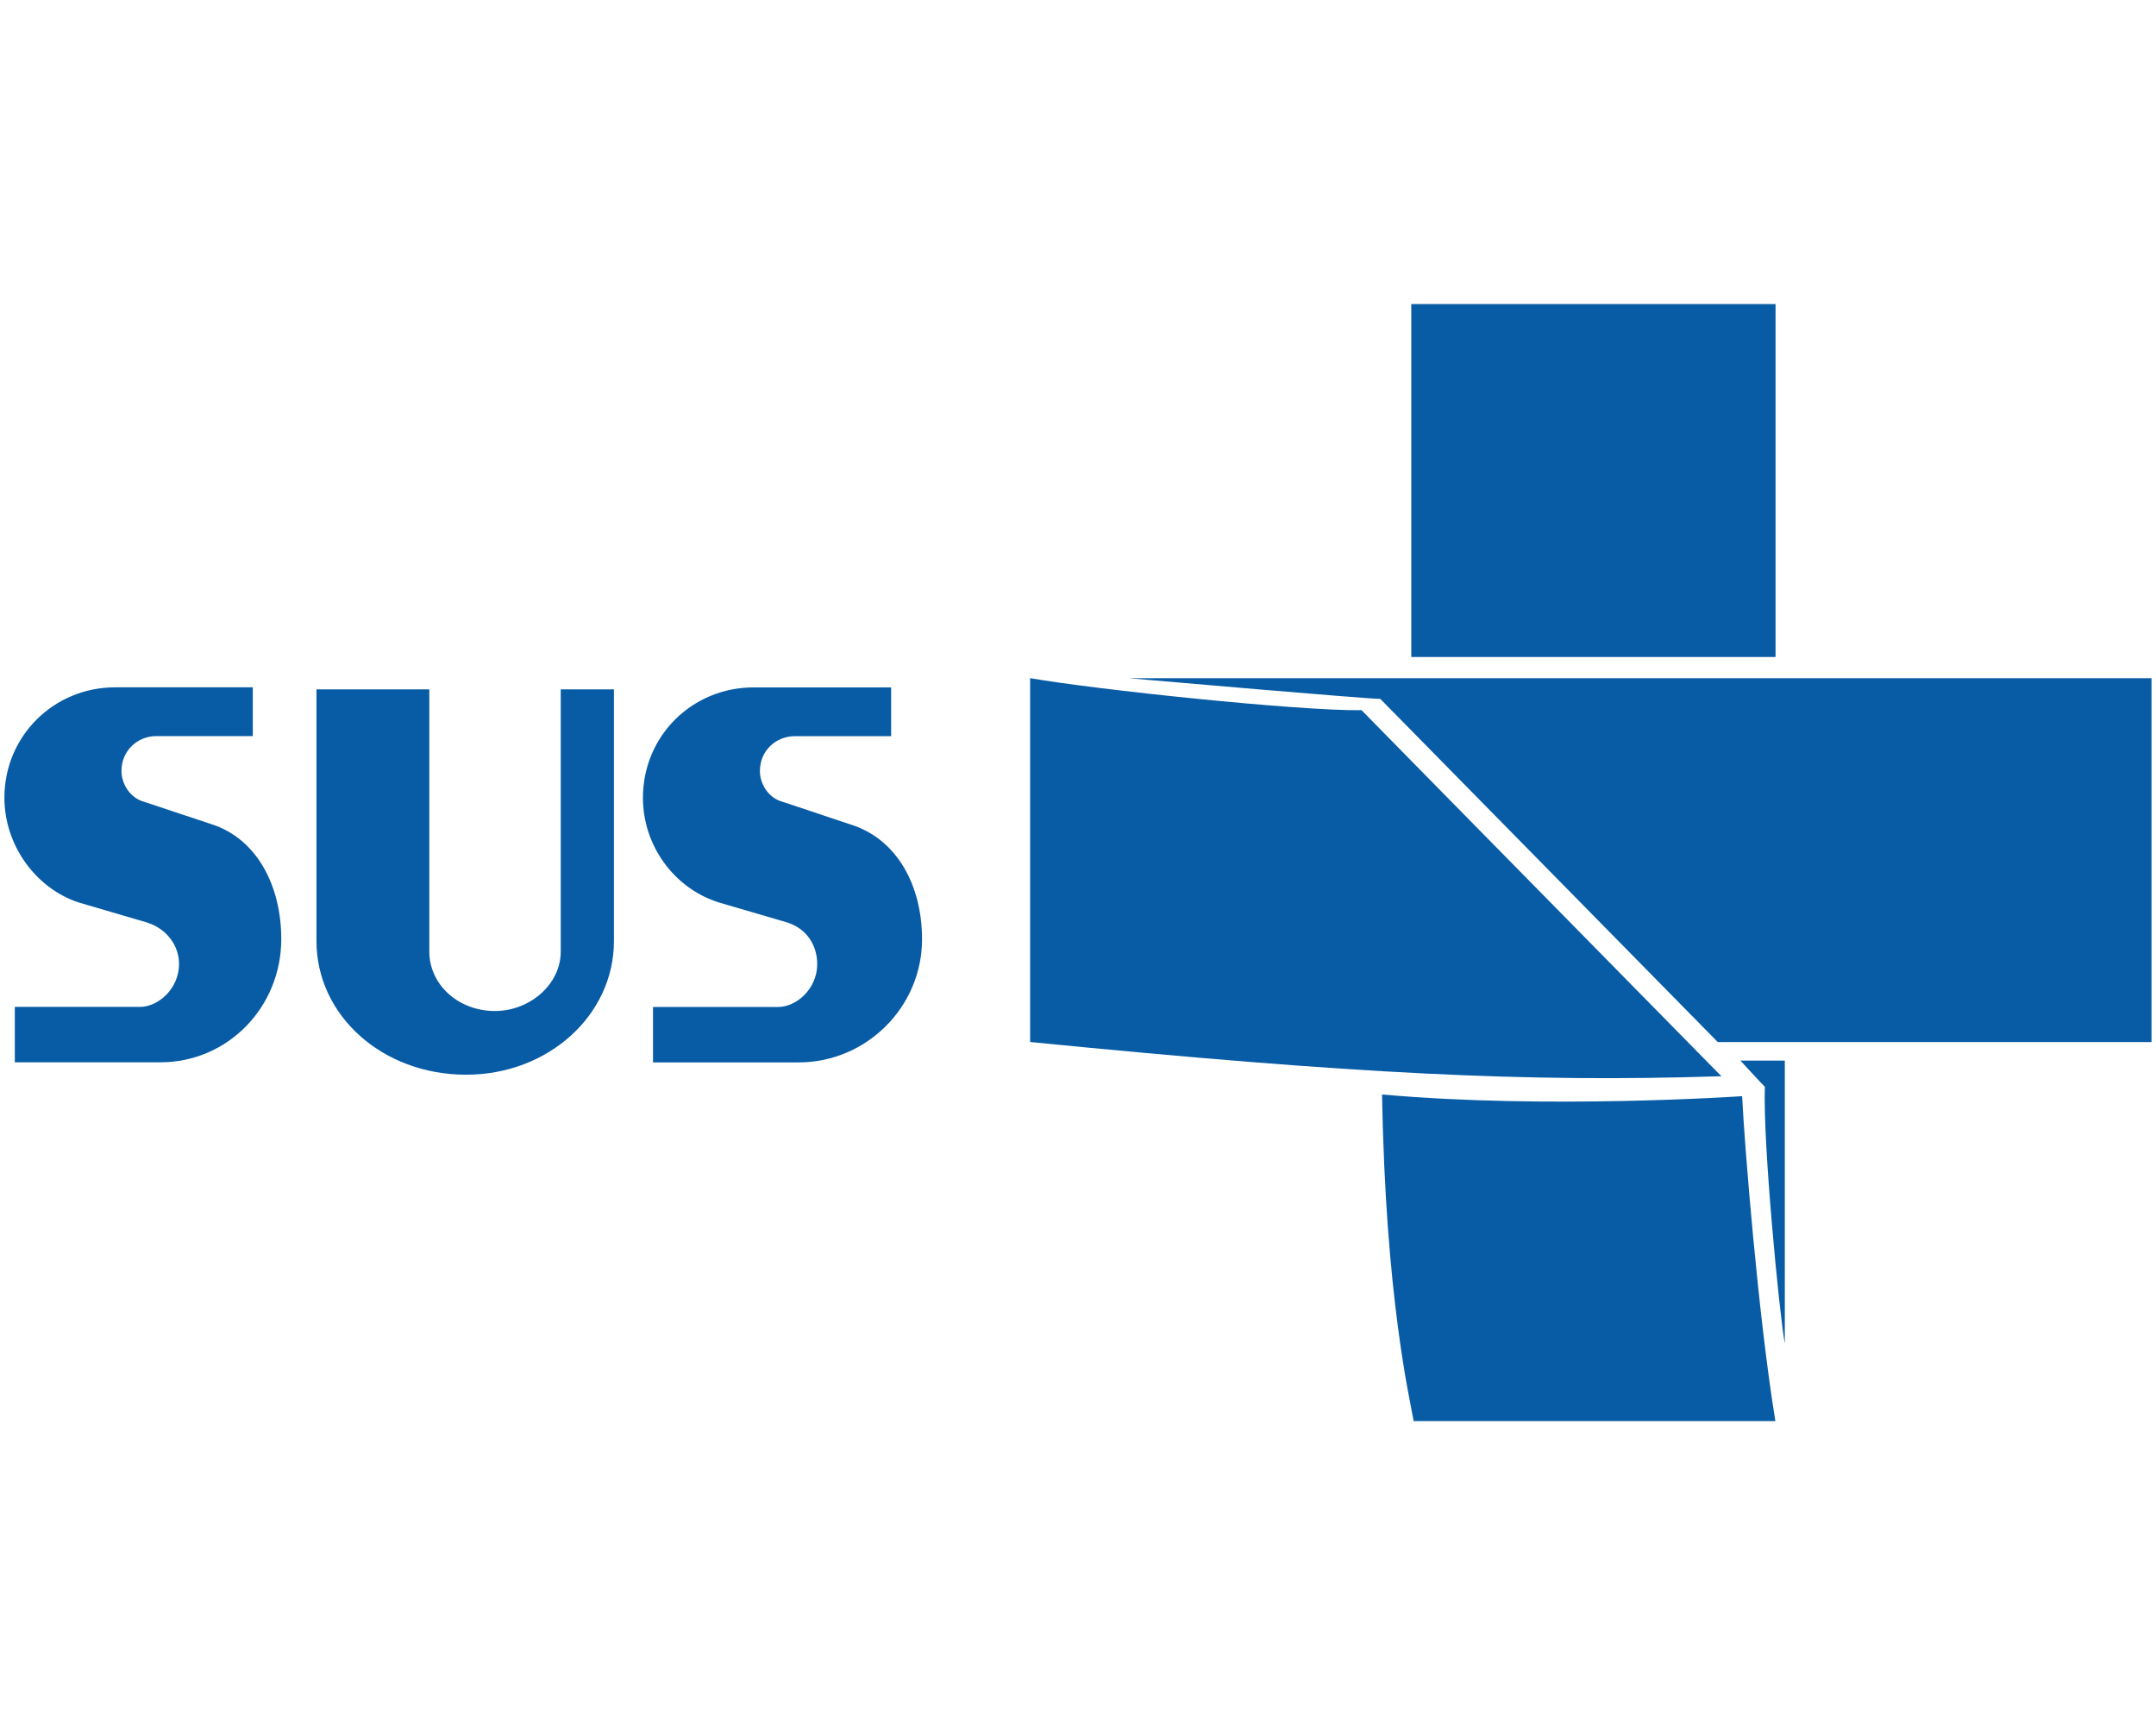 <?xml version="1.0" encoding="UTF-8"?><svg id="a" xmlns="http://www.w3.org/2000/svg" viewBox="0 0 240 192"><defs><style>.b{fill:#085ca5;fill-rule:evenodd;}</style></defs><path class="b" d="M51.89,119.62c-9.36,0-16.66-6.63-16.66-14.86v-28.03h12.56v29.18c0,3.66,3.2,6.62,7.3,6.62,3.88,0,7.33-2.95,7.33-6.62v-29.18h5.92v28.03c0,8.23-7.31,14.86-16.45,14.86m-35.42-16.91l-7.77-2.28c-4.77-1.6-8.21-6.39-8.21-11.64,0-6.86,5.49-12.29,12.34-12.29h15.31v5.43h-10.75c-2.05,0-3.87,1.59-3.87,3.89,0,1.36,.9,2.97,2.49,3.41l7.54,2.51c5.04,1.61,7.76,6.84,7.76,12.79,0,7.54-5.92,13.71-13.47,13.71H1.65v-6.17H15.59c2.03,0,4.34-2.03,4.34-4.77,0-2.07-1.38-3.89-3.45-4.58m71.31,0l-7.79-2.28c-5.04-1.6-8.43-6.39-8.43-11.64,0-6.86,5.45-12.29,12.33-12.29h15.3v5.43h-10.73c-2.07,0-3.88,1.59-3.88,3.89,0,1.36,.89,2.97,2.52,3.41l7.52,2.51c5.25,1.61,8.01,6.84,8.01,12.79,0,7.54-6.19,13.71-13.74,13.71h-16.21v-6.17h13.93c2.05,0,4.35-2.03,4.35-4.77,0-2.07-1.15-3.89-3.19-4.58"/><path class="b" d="M193.75,118.05h4.93v31.49c-.61-3.26-2.46-22.44-2.22-28.57-.62-.63-2.71-2.91-2.71-2.91m-36.91-33.64h0l-5.27-5.37c-7.02,.09-29.64-2.3-36.9-3.57v40.5c36.3,3.59,55.35,4.49,76.61,3.82h.35l-34.79-35.38Zm.26-11.29h40.55V33.84h-40.55v39.28Zm-31.45,2.36c2.69,.23,26.41,2.3,28,2.3l37.57,38.2h48.28v-40.5H125.65Zm68.28,46.52s-21.66,1.48-40.08-.19c.37,22.4,3.08,33.9,3.52,36.36h40.26c-1.92-11.77-3.44-30.79-3.7-36.16"/></svg>